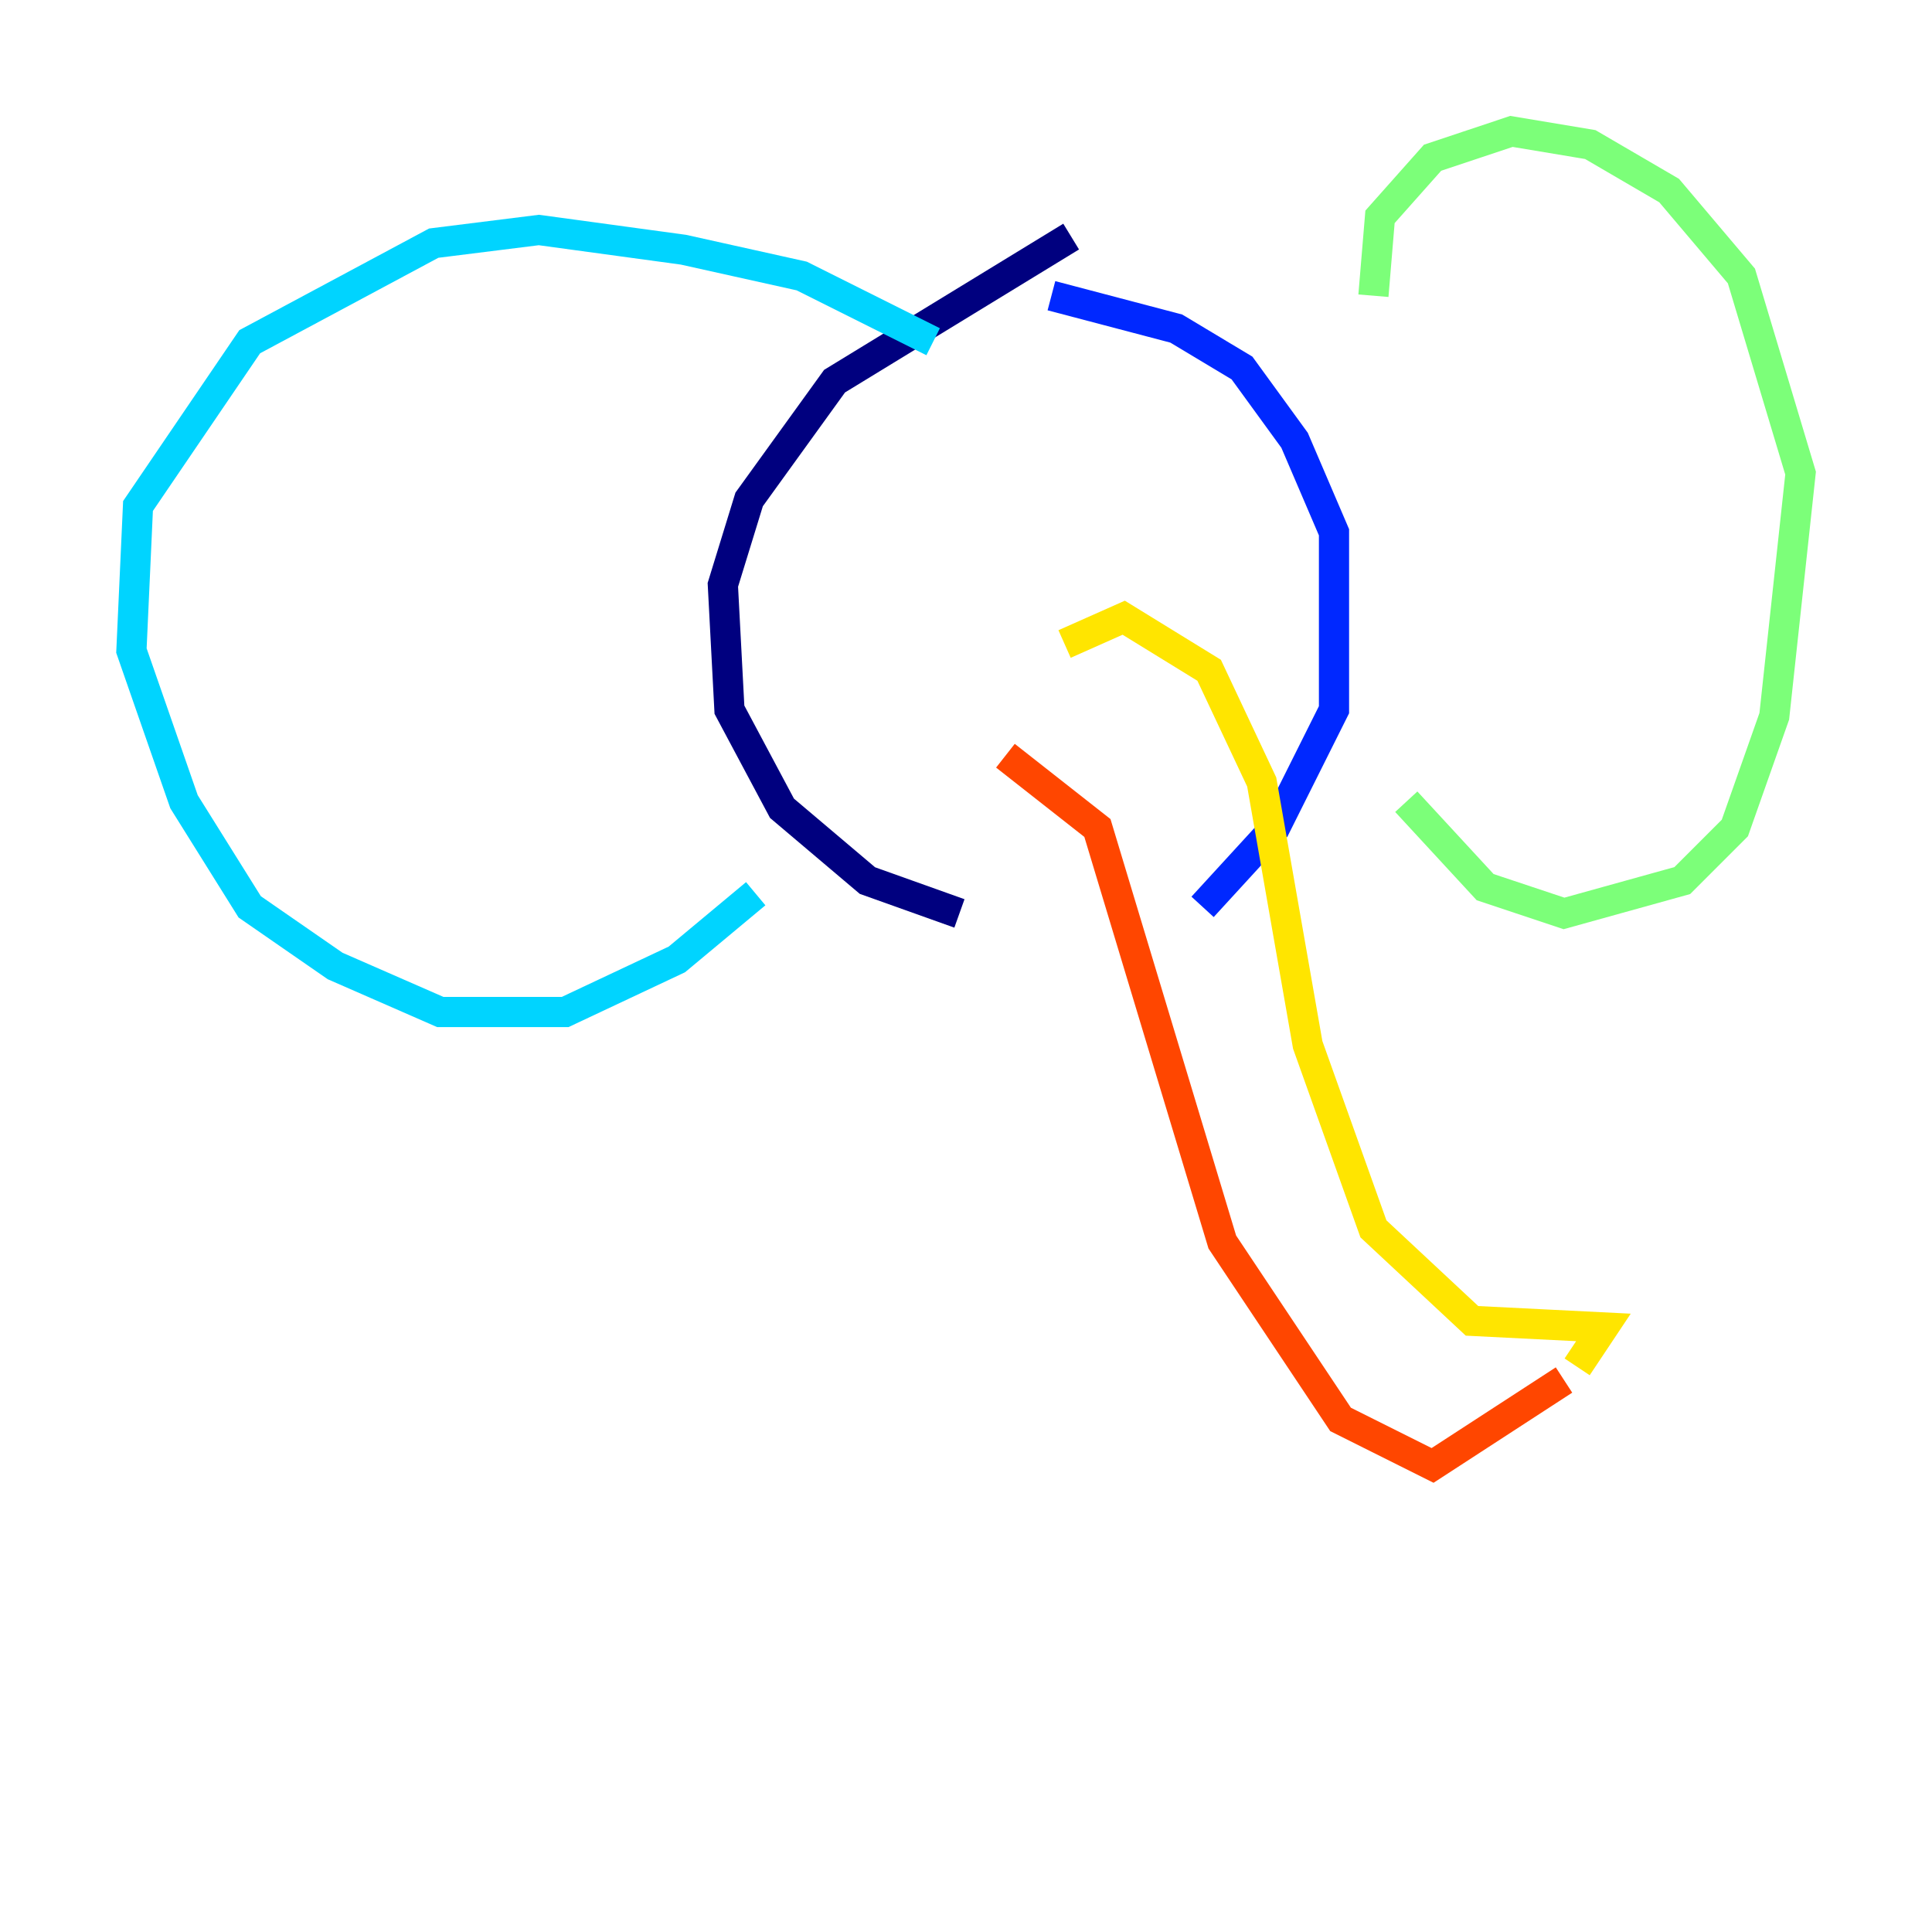 <?xml version="1.0" encoding="utf-8" ?>
<svg baseProfile="tiny" height="128" version="1.2" viewBox="0,0,128,128" width="128" xmlns="http://www.w3.org/2000/svg" xmlns:ev="http://www.w3.org/2001/xml-events" xmlns:xlink="http://www.w3.org/1999/xlink"><defs /><polyline fill="none" points="70.966,15.674 55.292,25.252 49.633,33.088 47.891,38.748 48.327,47.02 51.809,53.551 57.469,58.34 63.565,60.517" stroke="#00007f" stroke-width="2" /><polyline fill="none" points="79.674,60.082 84.463,54.857 88.381,47.02 88.381,35.265 85.769,29.17 82.286,24.381 77.932,21.769 69.66,19.592" stroke="#0028ff" stroke-width="2" /><polyline fill="none" points="61.823,22.64 53.116,18.286 45.279,16.544 35.701,15.238 28.735,16.109 16.544,22.64 9.143,33.524 8.707,43.102 12.191,53.116 16.544,60.082 22.204,64.0 29.17,67.048 37.442,67.048 44.843,63.565 50.068,59.211" stroke="#00d4ff" stroke-width="2" /><polyline fill="none" points="90.993,19.592 91.429,14.367 94.912,10.449 100.136,8.707 105.361,9.578 110.585,12.626 115.374,18.286 119.293,31.347 117.551,47.456 114.939,54.857 111.456,58.34 103.619,60.517 98.395,58.776 93.17,53.116" stroke="#7cff79" stroke-width="2" /><polyline fill="none" points="70.531,42.667 74.449,40.925 80.109,44.408 83.592,51.809 86.639,69.225 90.993,81.415 97.524,87.51 106.231,87.946 104.49,90.558" stroke="#ffe500" stroke-width="2" /><polyline fill="none" points="103.619,91.429 94.912,97.088 88.816,94.041 80.98,82.286 72.707,54.857 66.612,50.068" stroke="#ff4600" stroke-width="2" /><polyline fill="none" points="38.748,74.014 38.748,74.014" stroke="#7f0000" stroke-width="2" /></svg>
